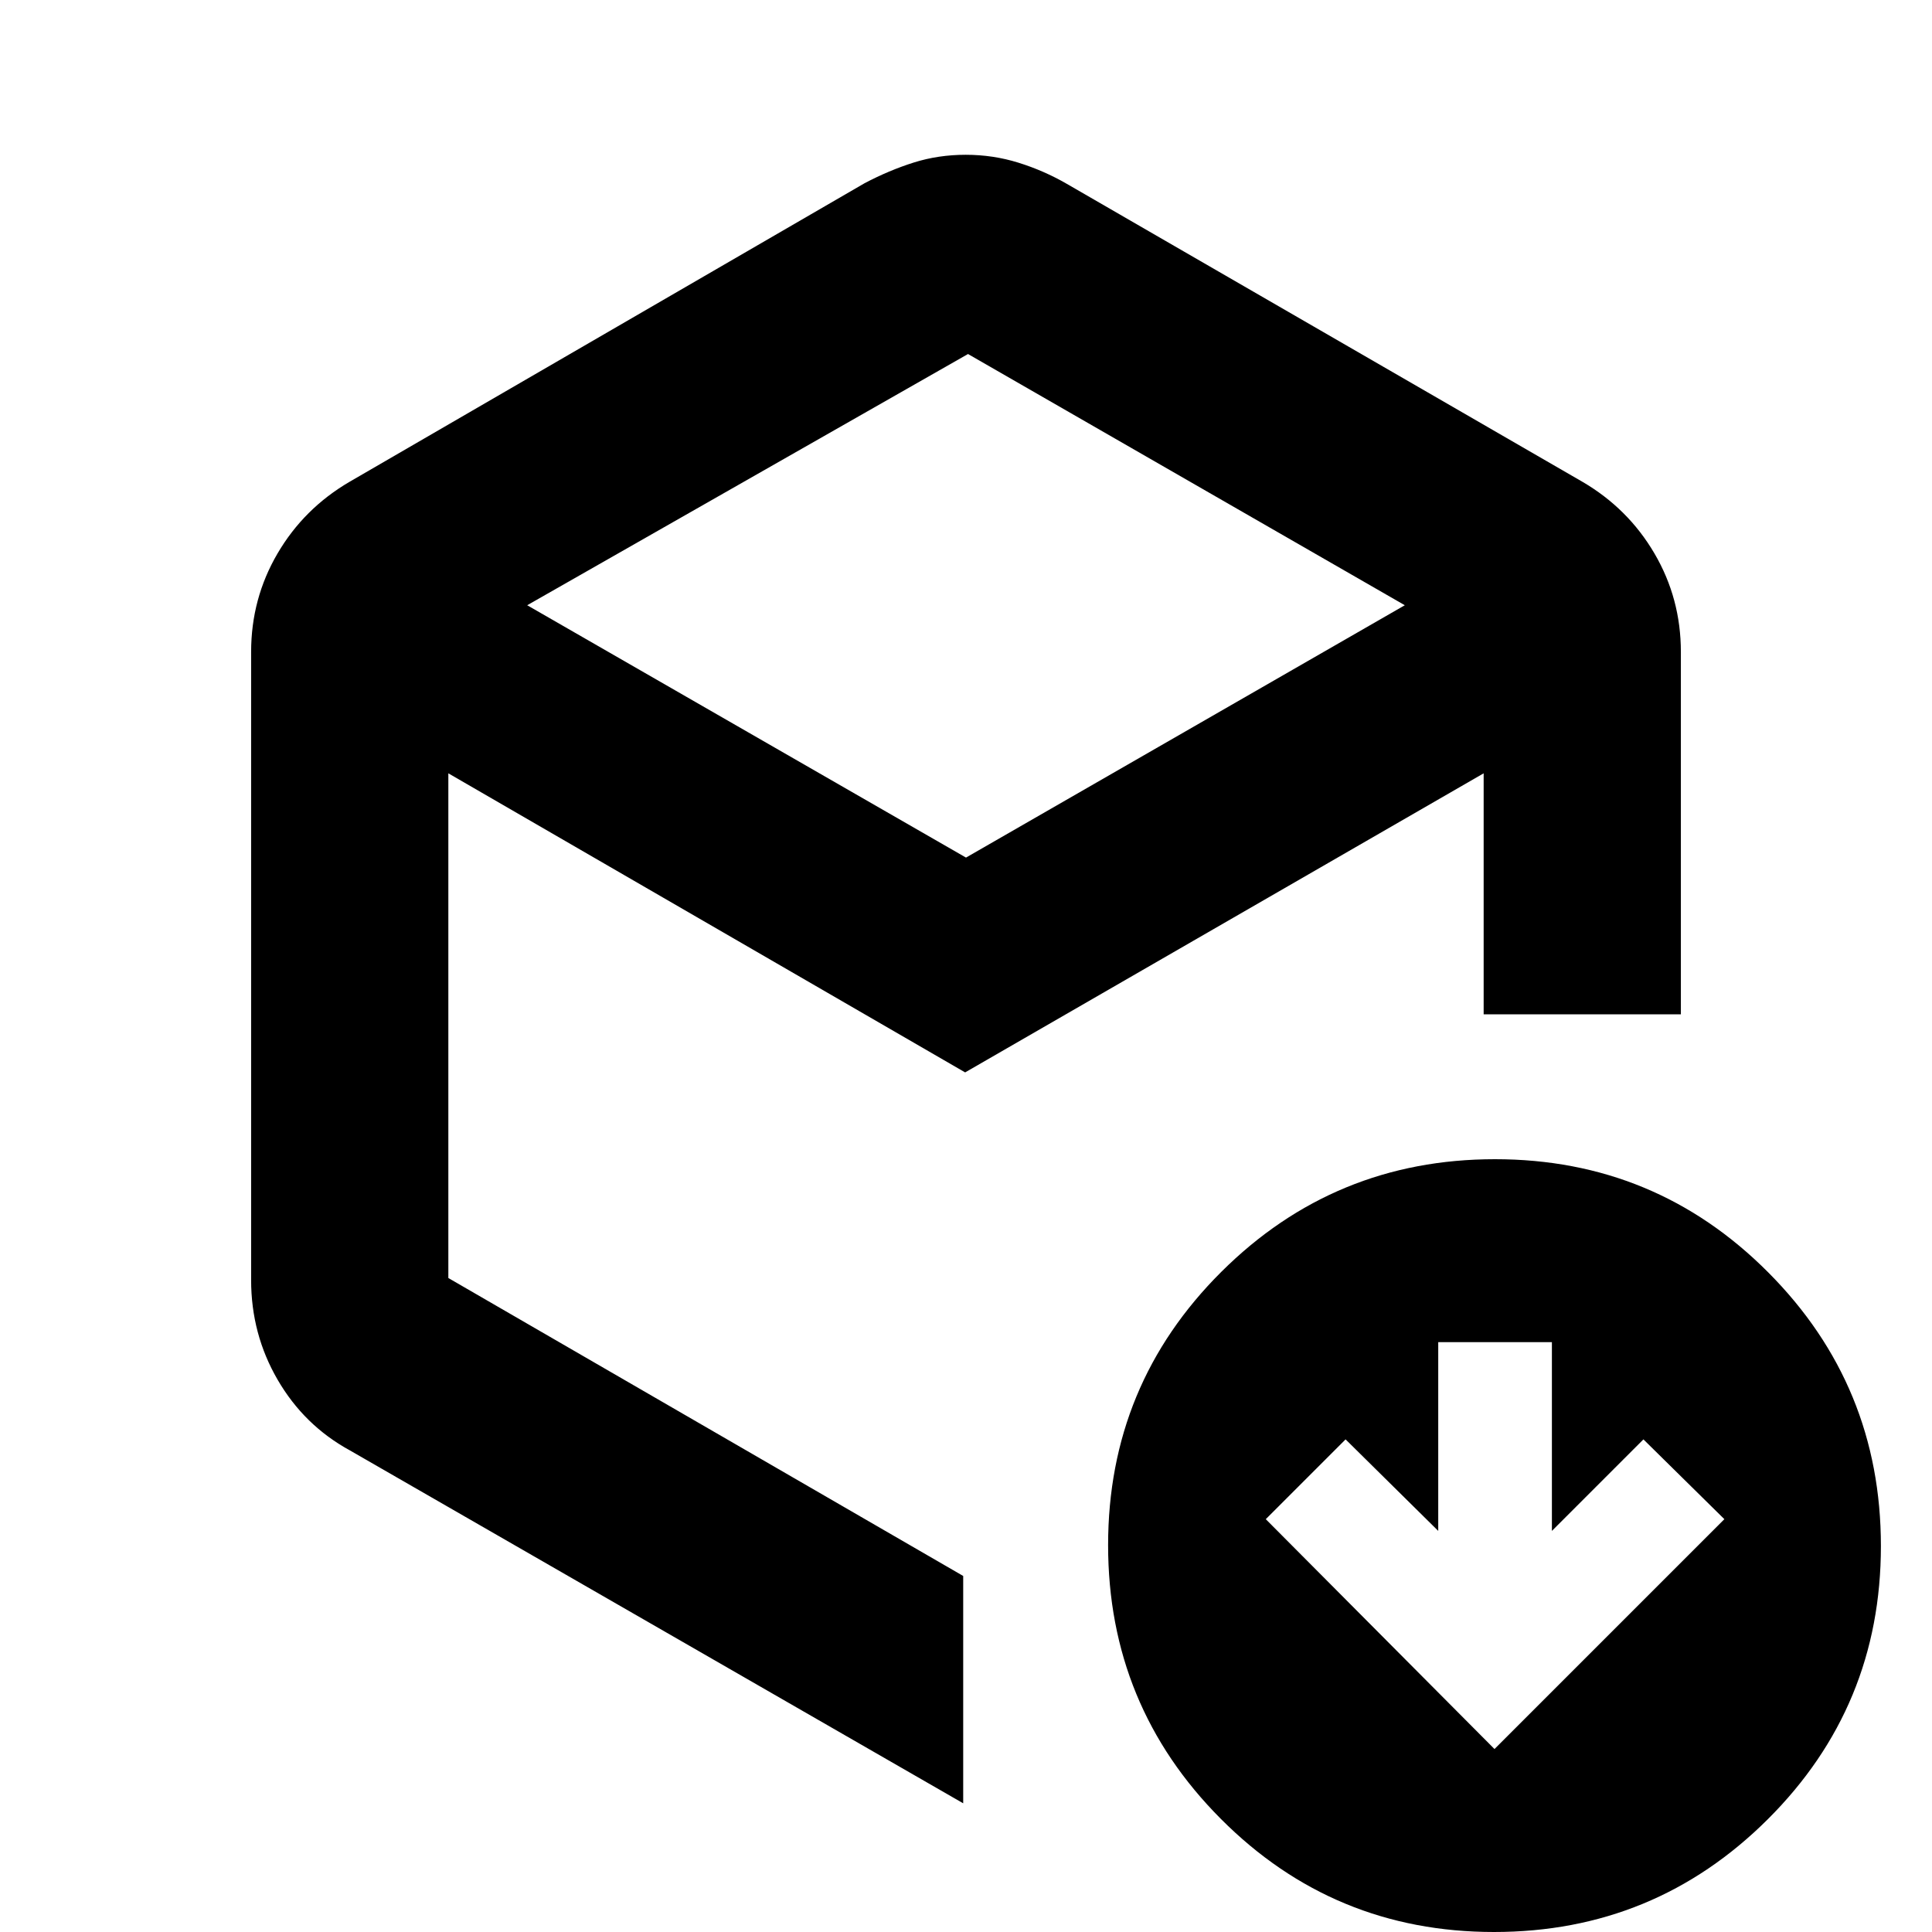 <svg xmlns="http://www.w3.org/2000/svg" height="20" viewBox="0 -960 960 960" width="20"><path d="m742.61-90.91 114.22-114.22-40.22-39.65-45.48 45.48v-93.79h-56.48v93.79l-46.04-45.48-39.65 39.65L742.61-90.91ZM481-784.09 261.96-659.26 480-533.87l218.04-125.39L481-784.09ZM124.78-323.96v-312.08q0-26.55 13.13-48.95 13.12-22.39 35.87-35.66l255.84-148.32q12.21-6.42 24.42-10.27 12.21-3.85 25.82-3.85 13.6 0 26.2 3.93 12.6 3.92 23.94 10.46l256.22 148.05q22.75 13.27 35.87 35.66 13.13 22.4 13.13 48.95V-456h-98v-119.74L479.57-427.13 222.78-575.74v250.78l255.83 148.05V-63.95l-304.83-175.4q-22.65-12.39-35.82-35.05-13.18-22.67-13.18-49.56ZM742.38 0q-79.77 0-135.77-56.23-56-56.22-56-136 0-79.77 56.23-135.77 56.22-56 136-56 79.77 0 135.77 56.23 56 56.22 56 136 0 79.77-56.23 135.77-56.22 56-136 56ZM480-480.78Z"/></svg>